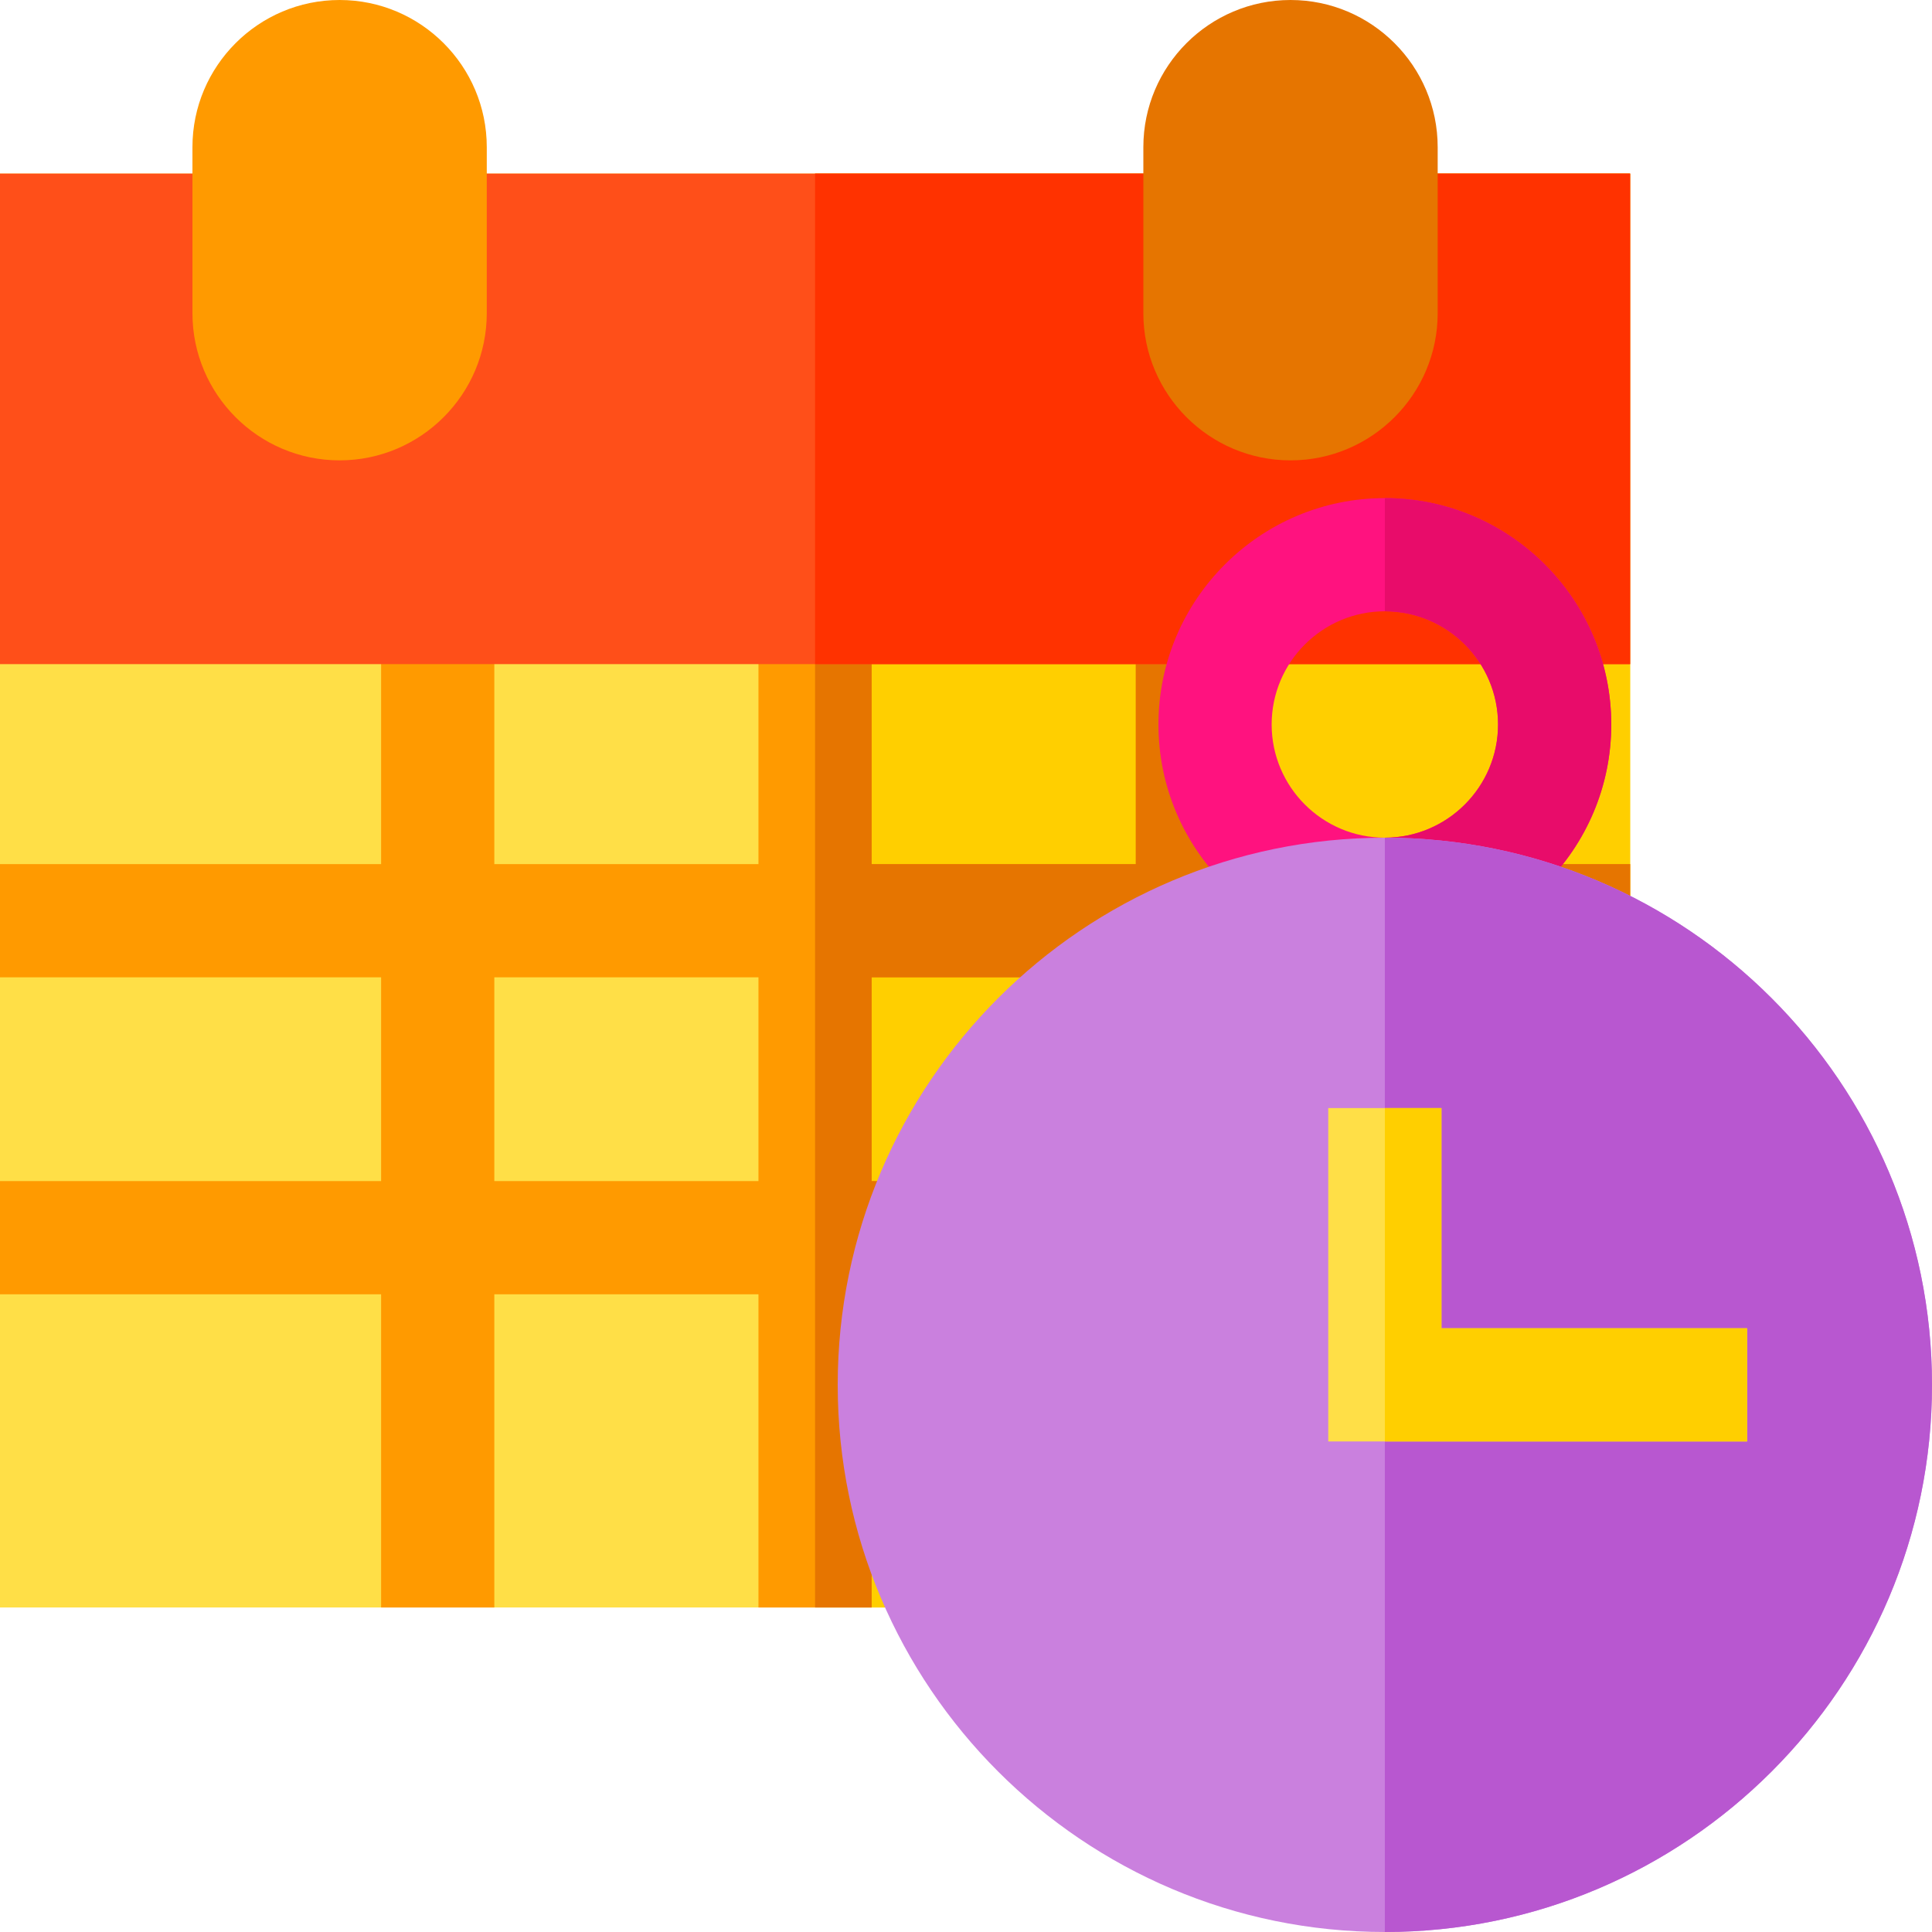 <?xml version="1.0" encoding="iso-8859-1"?>
<!-- Generator: Adobe Illustrator 19.0.0, SVG Export Plug-In . SVG Version: 6.00 Build 0)  -->
<svg version="1.1" id="Capa_1" xmlns="http://www.w3.org/2000/svg" xmlns:xlink="http://www.w3.org/1999/xlink" x="0px" y="0px"
	 viewBox="0 0 512 512" style="enable-background:new 0 0 512 512;" xml:space="preserve">
<path style="fill:#FFDF47;" d="M432,426H0V46h432V426z"/>
<rect x="216" y="46" style="fill:#FFCF00;" width="216" height="380"/>
<path style="fill:#FF9A00;" d="M432,259v-30H331v-69h-30v69h-70v-69h-30v69h-70v-69h-30v69H0v30h101v54H0v30h101v83h30v-83h70v83h30
	v-83h70v83h30v-83h101v-30H331v-54H432z M131,313v-54h70v54H131z M301,313h-70v-54h70V313z"/>
<path style="fill:#E67500;" d="M432,259v-30H331v-69h-30v69h-70v-69h-15v266h15v-83h70v83h30v-83h101v-30H331v-54H432z M301,313h-70
	v-54h70V313z"/>
<path style="fill:#FF4F19;" d="M432,176H0V46h432V176z"/>
<rect x="216" y="46" style="fill:#FF3200;" width="216" height="130"/>
<path style="fill:#FF9A00;" d="M90,122c-21.505,0-39-17.495-39-39V39C51,17.495,68.495,0,90,0s39,17.495,39,39v44
	C129,104.505,111.505,122,90,122z"/>
<path style="fill:#E67500;" d="M342,122c-21.505,0-39-17.495-39-39V39c0-21.505,17.495-39,39-39s39,17.495,39,39v44
	C381,104.505,363.505,122,342,122z"/>
<path style="fill:#FF127F;" d="M367,252c-33.084,0-60-26.916-60-60s26.916-60,60-60s60,26.916,60,60S400.084,252,367,252z M367,162
	c-16.542,0-30,13.458-30,30s13.458,30,30,30s30-13.458,30-30S383.542,162,367,162z"/>
<path style="fill:#E80C6A;" d="M367,132v30c16.542,0,30,13.458,30,30s-13.458,30-30,30v30c33.084,0,60-26.916,60-60
	S400.084,132,367,132z"/>
<path style="fill:#CA80DE;" d="M367,512c-79.953,0-145-65.047-145-145s65.047-145,145-145s145,65.047,145,145S446.953,512,367,512z"
	/>
<path style="fill:#B857D0;" d="M367,222v290c79.953,0,145-65.047,145-145S446.953,222,367,222z"/>
<polygon style="fill:#FFDF47;" points="463,382 352,382 352,293.651 382,293.651 382,352 463,352 "/>
<polygon style="fill:#FFCF00;" points="463,382 367,382 367,293.651 382,293.651 382,352 463,352 "/>
<g>
</g>
<g>
</g>
<g>
</g>
<g>
</g>
<g>
</g>
<g>
</g>
<g>
</g>
<g>
</g>
<g>
</g>
<g>
</g>
<g>
</g>
<g>
</g>
<g>
</g>
<g>
</g>
<g>
</g>
</svg>
